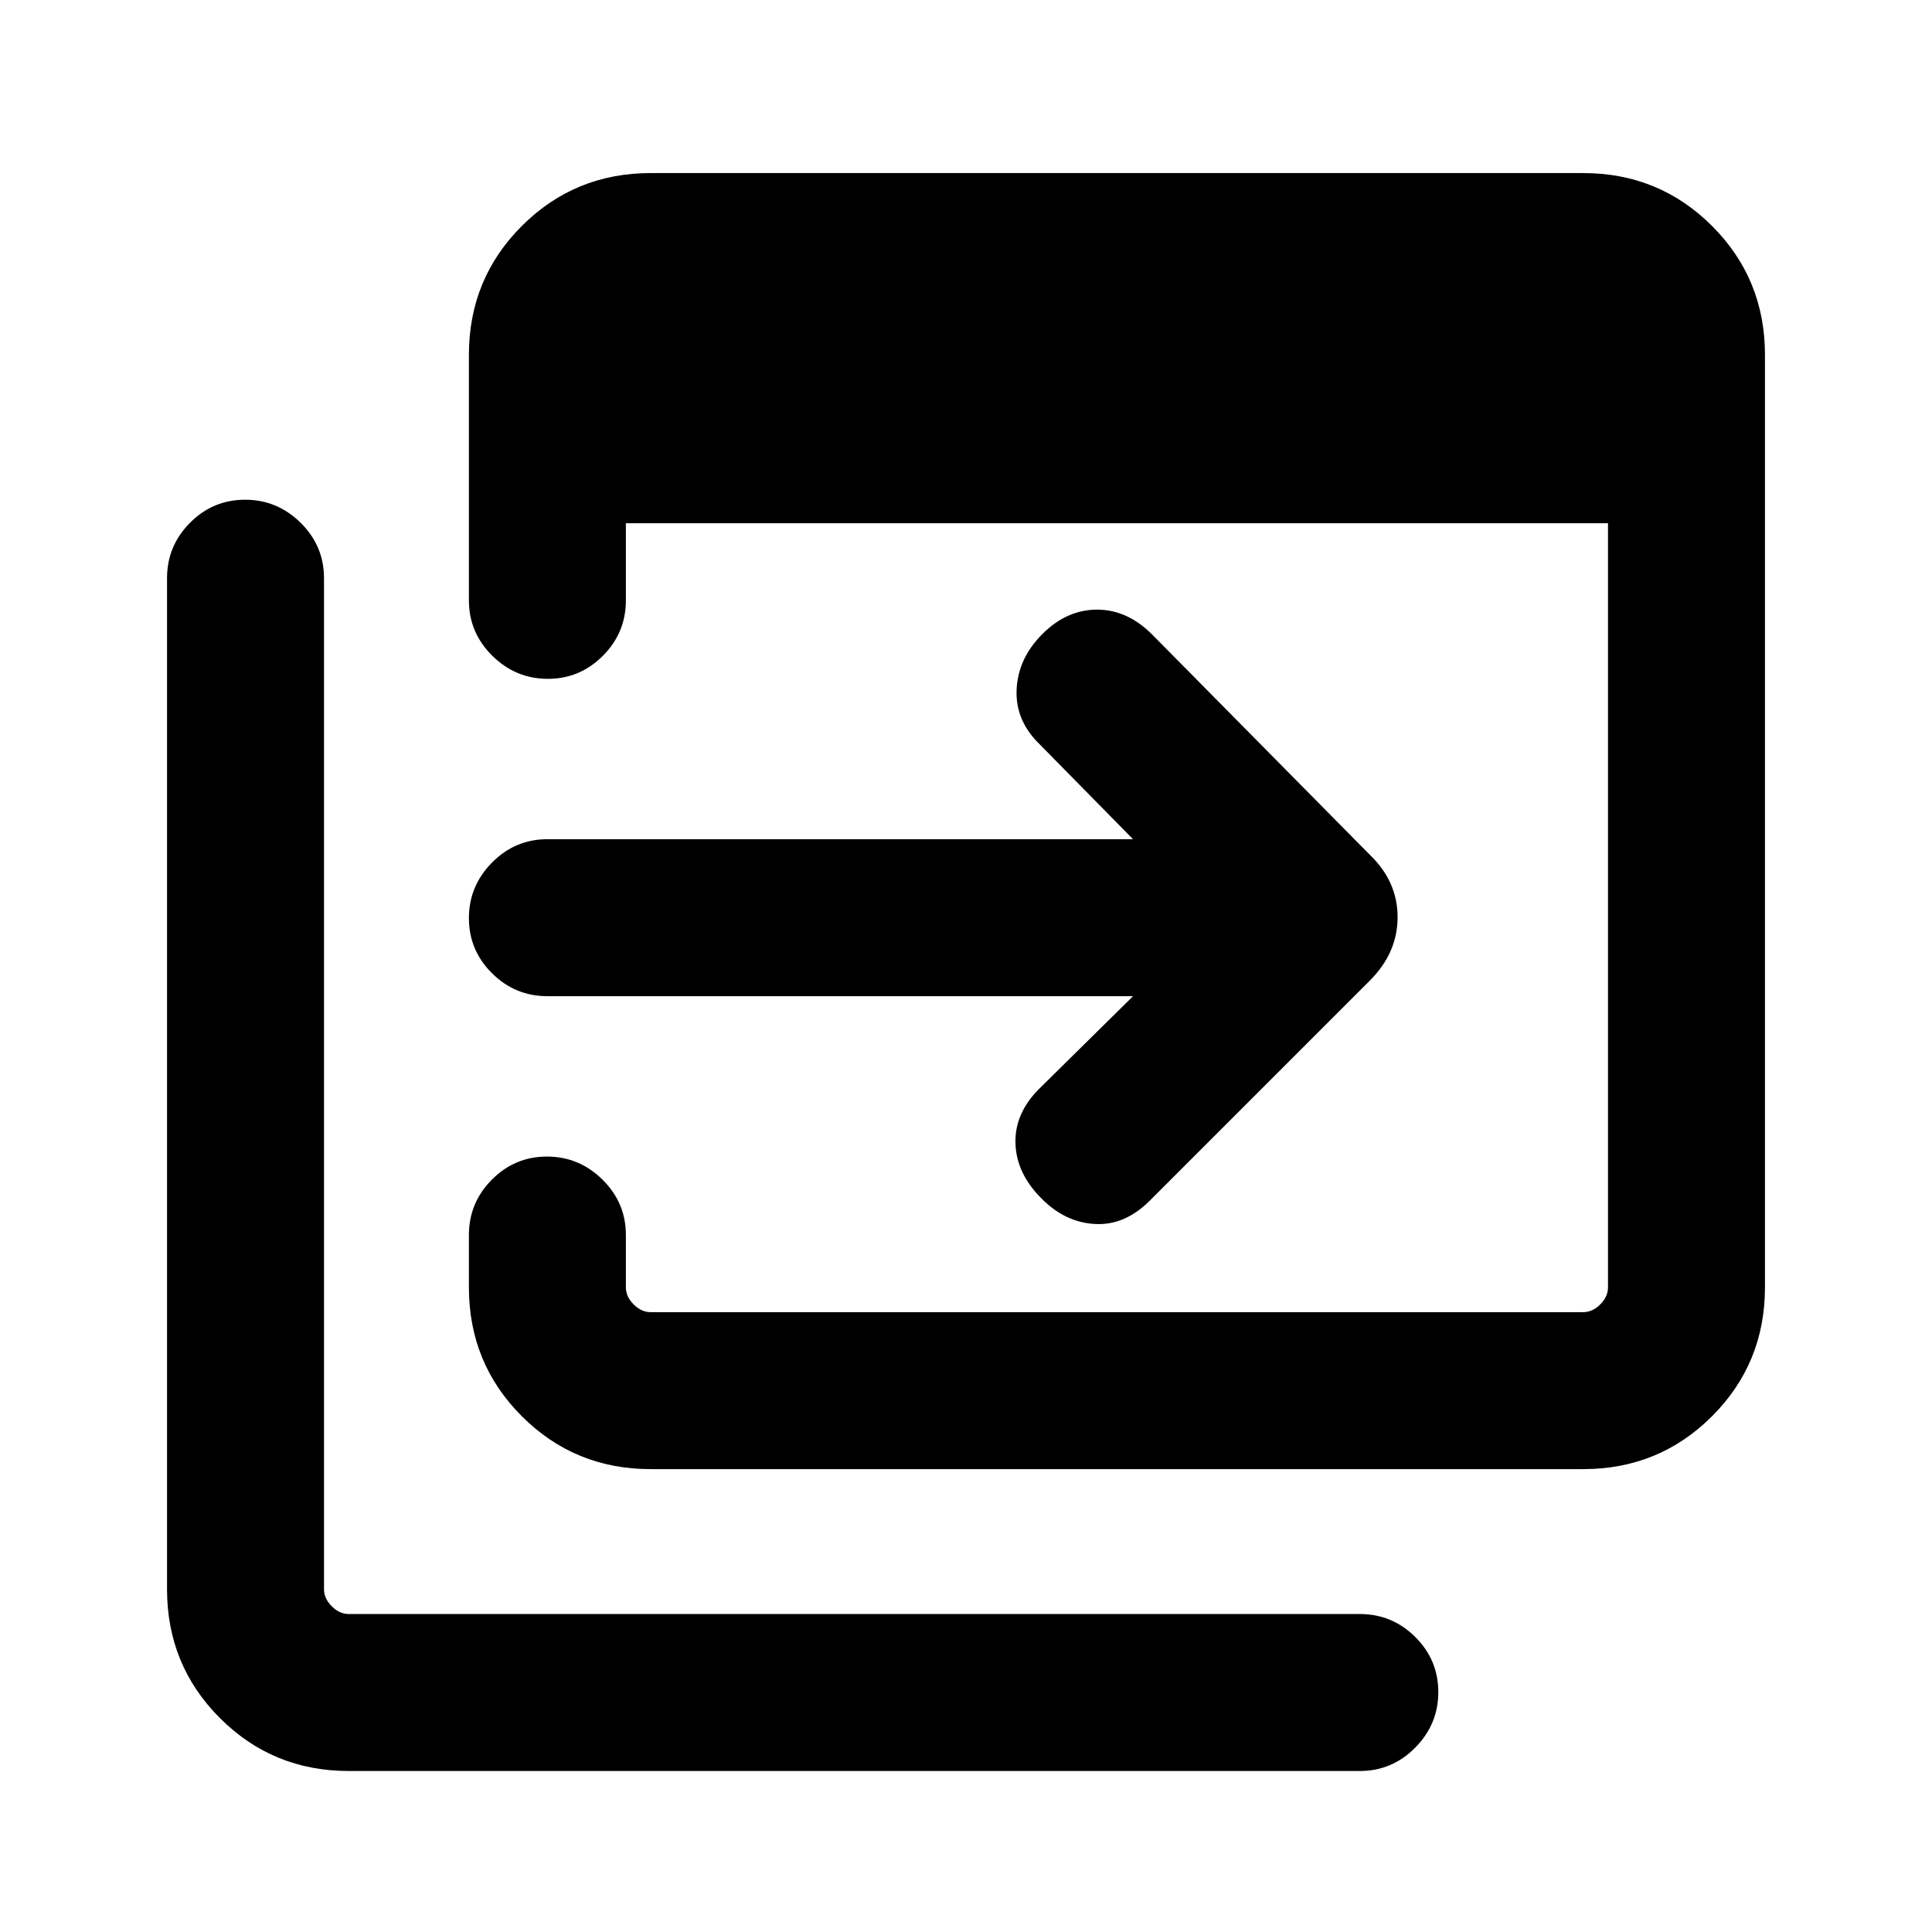<svg xmlns="http://www.w3.org/2000/svg" height="20" viewBox="0 -960 960 960" width="20"><path d="M323.31-230q-37.73 0-64.02-26.29T233-320.31v-26q0-16.07 11.41-27.53 11.4-11.47 27.38-11.47 15.98 0 27.59 11.47Q311-362.38 311-346.31v26q0 4.62 3.85 8.46 3.84 3.85 8.46 3.85h463.38q4.62 0 8.46-3.85 3.85-3.84 3.85-8.46V-700H311v38.31q0 16.07-11.41 27.53-11.4 11.47-27.38 11.47-15.98 0-27.59-11.47Q233-645.62 233-661.69v-122q0-37.73 26.29-64.02T323.31-874h463.38q37.73 0 64.02 26.29T877-783.69v463.38q0 37.73-26.29 64.02T786.69-230H323.31Zm-150 150q-37.73 0-64.02-26.29T83-170.31v-502.38q0-16.07 11.41-27.54 11.4-11.46 27.38-11.46 15.98 0 27.6 11.46Q161-688.76 161-672.69v502.38q0 4.62 3.85 8.46 3.84 3.85 8.46 3.85h502.38q16.07 0 27.54 11.4 11.46 11.41 11.46 27.39t-11.46 27.59Q691.76-80 675.69-80H173.31ZM563-465H272q-16.07 0-27.53-11.41Q233-487.81 233-503.79q0-15.98 11.47-27.59Q255.93-543 272-543h291l-46.23-47q-12.31-11.81-11.62-27.33.7-15.52 12.79-27.61 12.14-12.14 27.21-12.14 15.08 0 27.48 12.5l107.98 109.27q13.85 13.3 13.85 31.04 0 17.73-13.85 31.58L571.34-363.42q-12.5 12.5-27.4 11.61-14.9-.88-26.56-12.81-12.3-12.3-12.8-27.19-.5-14.88 11.8-27.19L563-465Z"/></svg>